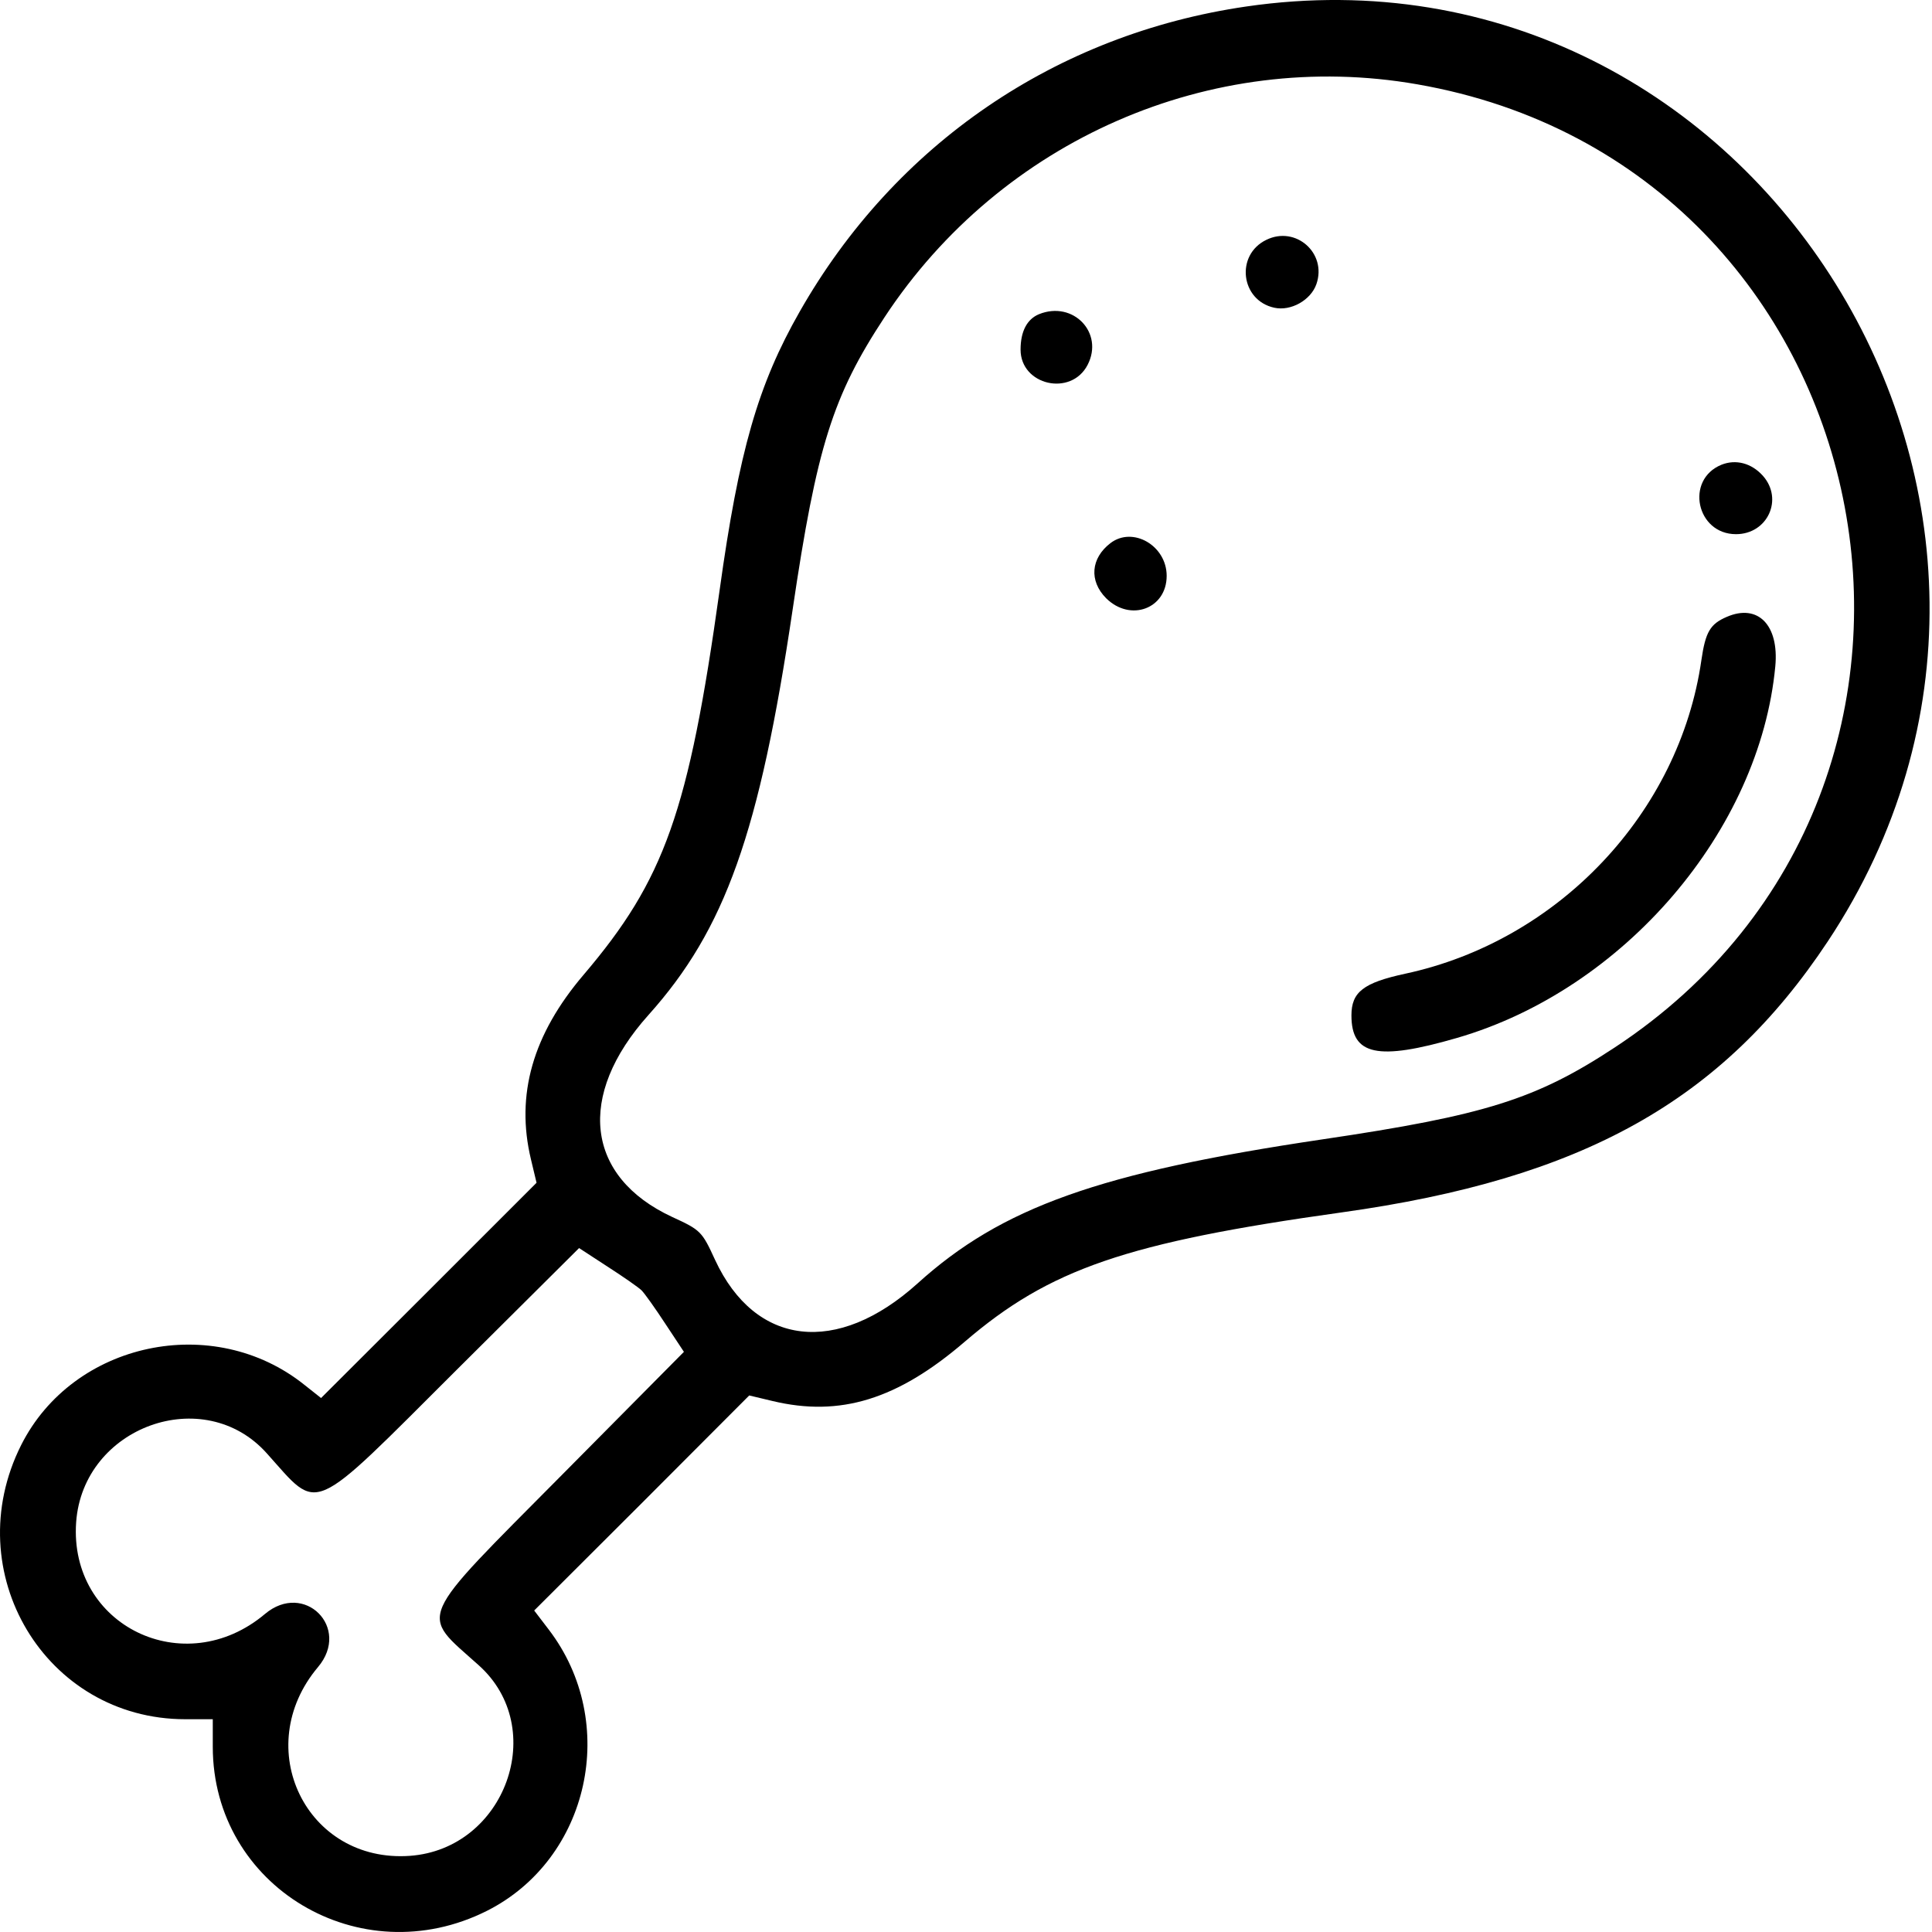 <svg width="150" height="150" viewBox="0 0 150 150" fill="none" xmlns="http://www.w3.org/2000/svg">
<g clip-path="url(#clip0_76_13)">
<path d="M96.751 0.506C81.989 2.658 69.496 11.182 62.09 24.192C58.854 29.863 57.37 35.017 55.868 45.843C53.467 63.04 51.598 68.294 45.31 75.683C41.357 80.32 40.022 85.008 41.223 90.012L41.657 91.83L33.3 100.186L24.927 108.543L23.643 107.526C16.57 101.854 5.678 104.173 1.642 112.196C-3.312 122.054 3.526 133.48 14.385 133.48H16.52V135.615C16.52 146.474 27.946 153.312 37.804 148.358C45.777 144.339 48.112 133.73 42.608 126.524L41.474 125.04L49.83 116.7L58.17 108.343L59.988 108.777C65.226 110.028 69.68 108.66 74.9 104.173C81.489 98.518 87.46 96.467 104.157 94.132C122.856 91.529 133.681 85.491 141.904 73.098C164.172 39.504 136.333 -5.265 96.751 0.506ZM110.029 6.545C146.625 12.916 156.466 60.855 125.374 81.321C119.269 85.341 115.316 86.592 102.673 88.46C85.376 91.029 77.769 93.731 71.231 99.653C64.992 105.274 58.637 104.54 55.518 97.818C54.501 95.599 54.401 95.499 52.182 94.482C45.477 91.363 44.726 85.074 50.347 78.803C56.302 72.164 58.971 64.675 61.54 47.327C63.408 34.684 64.659 30.731 68.679 24.626C77.736 10.865 94.016 3.742 110.029 6.545ZM49.814 100.186C50.047 100.42 50.881 101.588 51.665 102.789L53.099 104.957L43.659 114.481C32.149 126.091 32.566 125.156 37.153 129.276C42.641 134.164 39.238 143.555 31.816 144.088C23.776 144.655 19.422 135.682 24.693 129.427C27.262 126.374 23.626 122.738 20.573 125.307C14.318 130.577 5.345 126.224 5.912 118.184C6.445 110.762 15.836 107.359 20.724 112.847C24.86 117.45 23.909 117.867 35.469 106.341L44.96 96.9L47.161 98.335C48.379 99.119 49.58 99.953 49.814 100.186Z" fill="black"/>
<path d="M98.319 18.621C95.901 19.789 96.318 23.325 98.936 23.892C100.221 24.175 101.772 23.308 102.206 22.057C103.04 19.655 100.604 17.503 98.319 18.621Z" fill="black"/>
<path d="M80.672 24.392C79.738 24.776 79.237 25.727 79.237 27.145C79.237 29.913 83.157 30.814 84.442 28.329C85.726 25.843 83.324 23.325 80.672 24.392Z" fill="black"/>
<path d="M133.647 36.085C130.812 37.253 131.713 41.473 134.782 41.473C137.234 41.473 138.485 38.754 136.867 36.936C135.983 35.952 134.765 35.635 133.647 36.085Z" fill="black"/>
<path d="M86.209 42.173C84.692 43.341 84.541 45.092 85.876 46.443C87.761 48.312 90.58 47.261 90.58 44.709C90.58 42.357 87.944 40.839 86.209 42.173Z" fill="black"/>
<path d="M134.065 47.894C132.78 48.445 132.413 49.062 132.096 51.247C130.395 63.107 121.004 73.048 109.095 75.6C105.859 76.301 104.925 77.018 104.925 78.836C104.925 81.938 106.96 82.372 113.114 80.587C126.075 76.834 136.633 64.491 137.834 51.731C138.135 48.528 136.483 46.844 134.065 47.894Z" fill="black"/>
</g>
<defs>
<clipPath id="clip0_76_13">
<rect width="149.812" height="150" fill="white"/>
</clipPath>
</defs>
</svg>
